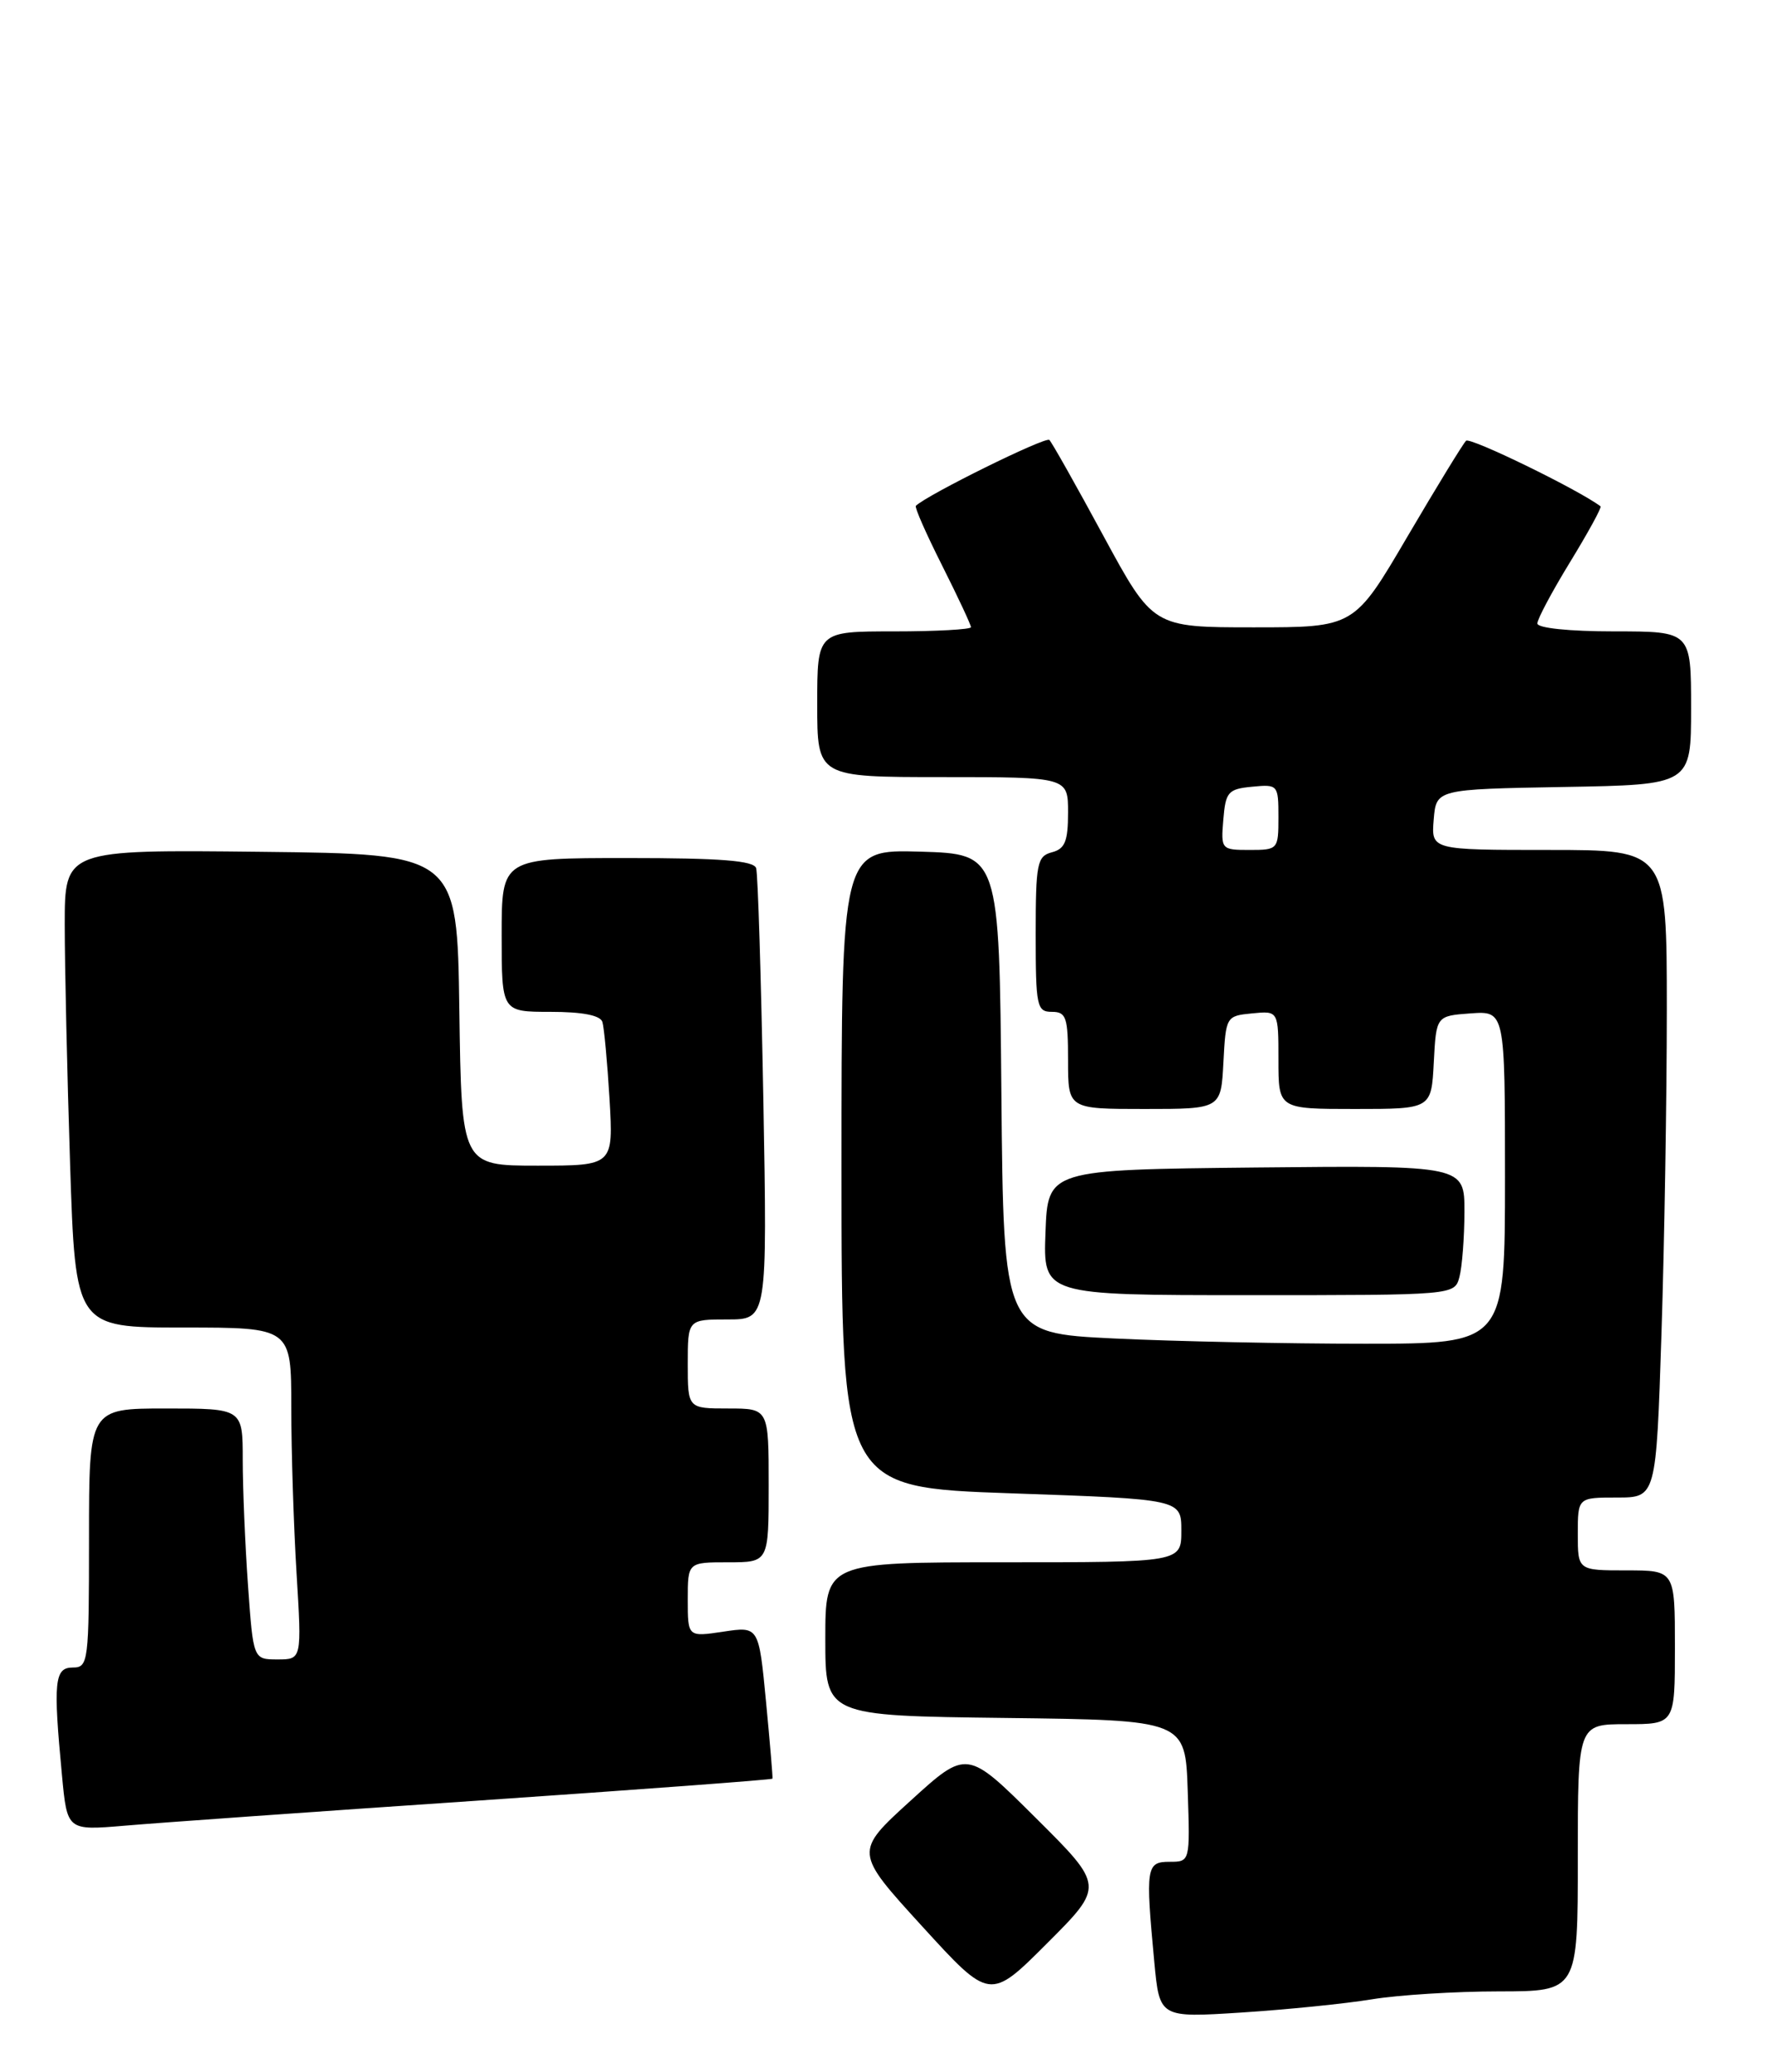 <?xml version="1.0" encoding="UTF-8" standalone="no"?>
<!DOCTYPE svg PUBLIC "-//W3C//DTD SVG 1.1//EN" "http://www.w3.org/Graphics/SVG/1.1/DTD/svg11.dtd" >
<svg xmlns="http://www.w3.org/2000/svg" xmlns:xlink="http://www.w3.org/1999/xlink" version="1.1" viewBox="0 0 219 256">
 <g >
 <path fill="currentColor"
d=" M 169.54 246.99 C 172.82 246.45 179.89 246.01 185.25 246.01 C 195.00 246.00 195.00 246.00 195.00 229.50 C 195.00 213.00 195.00 213.00 201.00 213.00 C 207.00 213.00 207.00 213.00 207.00 203.50 C 207.00 194.00 207.00 194.00 201.00 194.00 C 195.00 194.00 195.00 194.00 195.00 189.50 C 195.00 185.00 195.00 185.00 199.84 185.00 C 204.68 185.00 204.68 185.00 205.34 164.75 C 205.70 153.61 206.00 135.61 206.00 124.75 C 206.00 105.00 206.00 105.00 191.44 105.00 C 176.88 105.00 176.88 105.00 177.19 101.25 C 177.50 97.50 177.50 97.50 193.25 97.22 C 209.00 96.95 209.00 96.95 209.00 87.47 C 209.00 78.00 209.00 78.00 199.50 78.00 C 193.95 78.00 190.00 77.59 190.00 77.02 C 190.00 76.48 191.83 73.05 194.06 69.41 C 196.29 65.76 197.98 62.68 197.81 62.55 C 195.06 60.48 181.69 53.97 181.19 54.45 C 180.81 54.82 177.55 60.15 173.93 66.31 C 167.37 77.50 167.37 77.50 154.93 77.50 C 142.50 77.50 142.50 77.50 136.38 66.22 C 133.02 60.01 130.01 54.67 129.69 54.35 C 129.23 53.90 114.57 61.13 113.19 62.49 C 113.01 62.66 114.48 65.98 116.44 69.87 C 118.40 73.77 120.00 77.19 120.00 77.48 C 120.00 77.76 115.72 78.00 110.50 78.00 C 101.00 78.00 101.00 78.00 101.00 87.00 C 101.00 96.00 101.00 96.00 116.50 96.00 C 132.00 96.00 132.00 96.00 132.00 100.38 C 132.00 103.93 131.62 104.87 130.00 105.29 C 128.18 105.77 128.00 106.65 128.00 115.41 C 128.00 124.33 128.14 125.00 130.00 125.00 C 131.78 125.00 132.00 125.67 132.00 131.00 C 132.00 137.00 132.00 137.00 141.45 137.00 C 150.90 137.00 150.90 137.00 151.20 131.25 C 151.50 125.57 151.54 125.50 154.75 125.19 C 158.00 124.87 158.00 124.87 158.00 130.94 C 158.00 137.00 158.00 137.00 167.45 137.00 C 176.90 137.00 176.90 137.00 177.20 131.25 C 177.50 125.50 177.50 125.50 181.75 125.19 C 186.00 124.89 186.00 124.89 186.00 145.44 C 186.00 166.00 186.00 166.00 168.66 166.00 C 159.12 166.00 145.18 165.71 137.67 165.35 C 124.03 164.69 124.03 164.69 123.76 135.10 C 123.50 105.50 123.50 105.50 113.75 105.21 C 104.00 104.93 104.00 104.93 104.00 144.34 C 104.00 183.75 104.00 183.75 125.00 184.48 C 146.00 185.21 146.00 185.21 146.00 189.10 C 146.00 193.00 146.00 193.00 124.00 193.00 C 102.00 193.00 102.00 193.00 102.00 202.48 C 102.00 211.96 102.00 211.96 124.25 212.23 C 146.50 212.50 146.50 212.50 146.79 221.25 C 147.08 230.00 147.08 230.00 144.54 230.00 C 141.66 230.00 141.56 230.66 142.66 242.39 C 143.31 249.27 143.31 249.27 153.44 248.62 C 159.02 248.26 166.26 247.53 169.54 246.99 Z  M 127.99 224.56 C 119.50 216.12 119.50 216.12 112.54 222.45 C 105.58 228.78 105.58 228.78 113.96 237.96 C 122.34 247.14 122.34 247.14 129.41 240.07 C 136.48 233.00 136.48 233.00 127.99 224.56 Z  M 58.94 222.45 C 78.98 221.08 95.41 219.86 95.47 219.73 C 95.52 219.60 95.16 215.32 94.67 210.20 C 93.78 200.91 93.78 200.91 89.39 201.57 C 85.00 202.23 85.00 202.23 85.00 197.61 C 85.00 193.00 85.00 193.00 90.00 193.00 C 95.00 193.00 95.00 193.00 95.00 183.50 C 95.00 174.00 95.00 174.00 90.00 174.00 C 85.00 174.00 85.00 174.00 85.00 168.50 C 85.00 163.00 85.00 163.00 89.92 163.00 C 94.83 163.00 94.83 163.00 94.34 135.75 C 94.06 120.76 93.67 107.94 93.45 107.25 C 93.16 106.32 89.08 106.00 77.53 106.00 C 62.00 106.00 62.00 106.00 62.00 115.50 C 62.00 125.00 62.00 125.00 68.03 125.00 C 71.98 125.00 74.20 125.43 74.45 126.25 C 74.66 126.94 75.06 131.21 75.33 135.75 C 75.81 144.00 75.81 144.00 66.43 144.00 C 57.04 144.00 57.04 144.00 56.77 124.75 C 56.50 105.50 56.50 105.50 32.25 105.23 C 8.00 104.96 8.00 104.96 8.00 114.23 C 8.00 119.33 8.30 132.61 8.66 143.75 C 9.32 164.00 9.32 164.00 22.66 164.00 C 36.00 164.00 36.00 164.00 36.00 173.84 C 36.00 179.26 36.29 188.48 36.65 194.34 C 37.30 205.00 37.30 205.00 34.30 205.00 C 31.30 205.00 31.30 205.00 30.65 195.85 C 30.29 190.81 30.00 183.84 30.00 180.35 C 30.00 174.00 30.00 174.00 20.50 174.00 C 11.00 174.00 11.00 174.00 11.00 190.00 C 11.00 205.33 10.92 206.00 9.00 206.00 C 6.73 206.00 6.56 207.71 7.66 219.32 C 8.30 226.14 8.30 226.14 15.40 225.54 C 19.31 225.20 38.90 223.81 58.94 222.45 Z  M 180.37 157.75 C 180.70 156.51 180.98 152.90 180.99 149.73 C 181.00 143.97 181.00 143.97 155.25 144.23 C 129.50 144.50 129.50 144.50 129.21 152.25 C 128.92 160.00 128.92 160.00 154.34 160.00 C 179.77 160.00 179.77 160.00 180.37 157.75 Z  M 151.19 101.25 C 151.47 97.83 151.78 97.47 154.75 97.19 C 157.93 96.88 158.00 96.95 158.00 100.94 C 158.00 104.93 157.94 105.00 154.44 105.00 C 150.94 105.00 150.88 104.94 151.19 101.25 Z "/>
</g>
</svg>